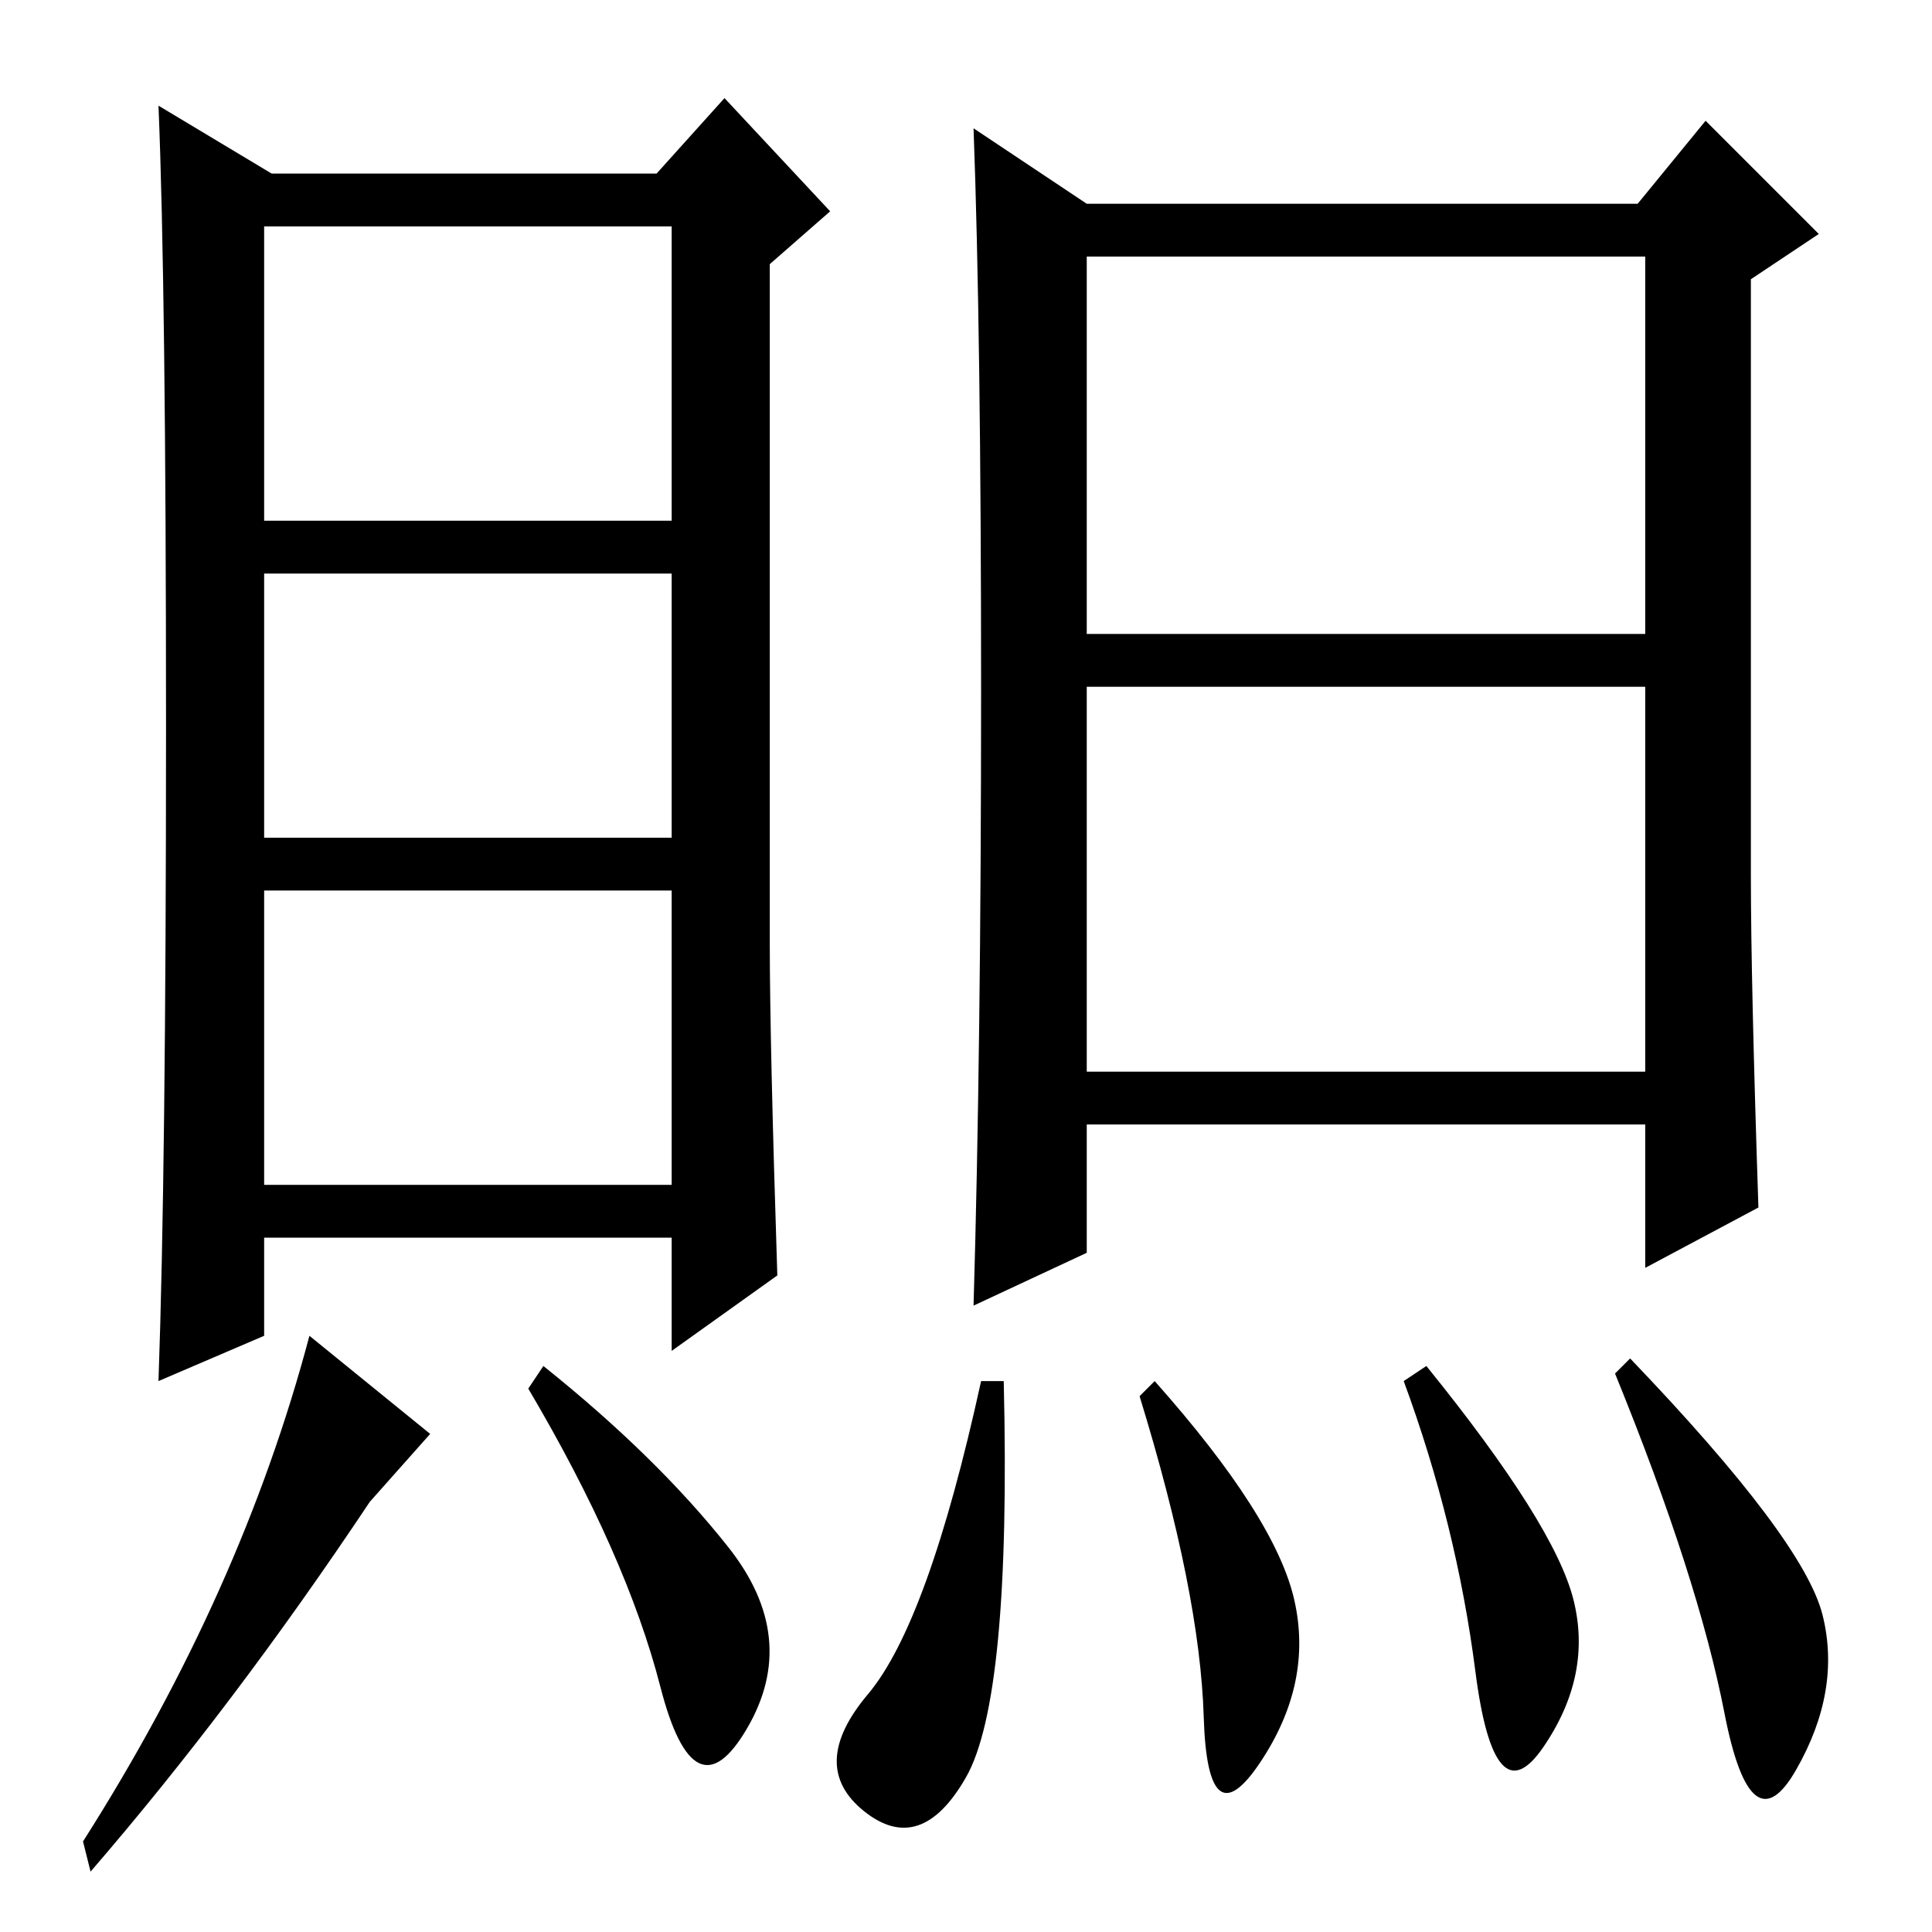 <?xml version="1.0" standalone="no"?>
<!DOCTYPE svg PUBLIC "-//W3C//DTD SVG 1.1//EN" "http://www.w3.org/Graphics/SVG/1.1/DTD/svg11.dtd" >
<svg xmlns="http://www.w3.org/2000/svg" xmlns:xlink="http://www.w3.org/1999/xlink" version="1.1" viewBox="0 -36 256 256">
  <g transform="matrix(1 0 0 -1 0 220)">
   <path fill="currentColor"
d="M130 164.5q0 47.5 -1 74.5l15 -10h73l9 11l15 -15l-9 -6v-79q0 -14 1 -44l-15 -8v19h-74v-17l-15 -7q1 34 1 81.5zM144 114h74v51h-74v-51zM144 172h74v50h-74v-50zM128 20.5q-6 -10.5 -13.5 -4.5t0.5 15.5t15 41.5h3q1 -42 -5 -52.5zM171.5 44q2.5 -11 -4.5 -21.5
t-7.5 6t-8.5 42.5l2 2q16 -18 18.5 -29zM208.5 44q2.5 -10 -4 -19.5t-9 10t-9.5 38.5l3 2q17 -21 19.5 -31zM241.5 42q2.5 -10 -3.5 -20.5t-9.5 7.5t-14.5 45l2 2q23 -24 25.5 -34zM103 87l-14 -10v15h-54v-13l-14 -6q1 28 1 86.5t-1 82.5l15 -9h51l9 10l14 -15l-8 -7v-90
q0 -13 1 -44zM89 180h-54v-35h54v35zM89 138h-54v-39h54v39zM49 57q-18 -27 -37 -49l-1 4q21 33 30 67l16 -13zM96.5 51q9.5 -12 2.5 -24t-11.5 5.5t-17.5 39.5l2 3q15 -12 24.5 -24zM89 226h-54v-39h54v39z" />
  </g>

</svg>

